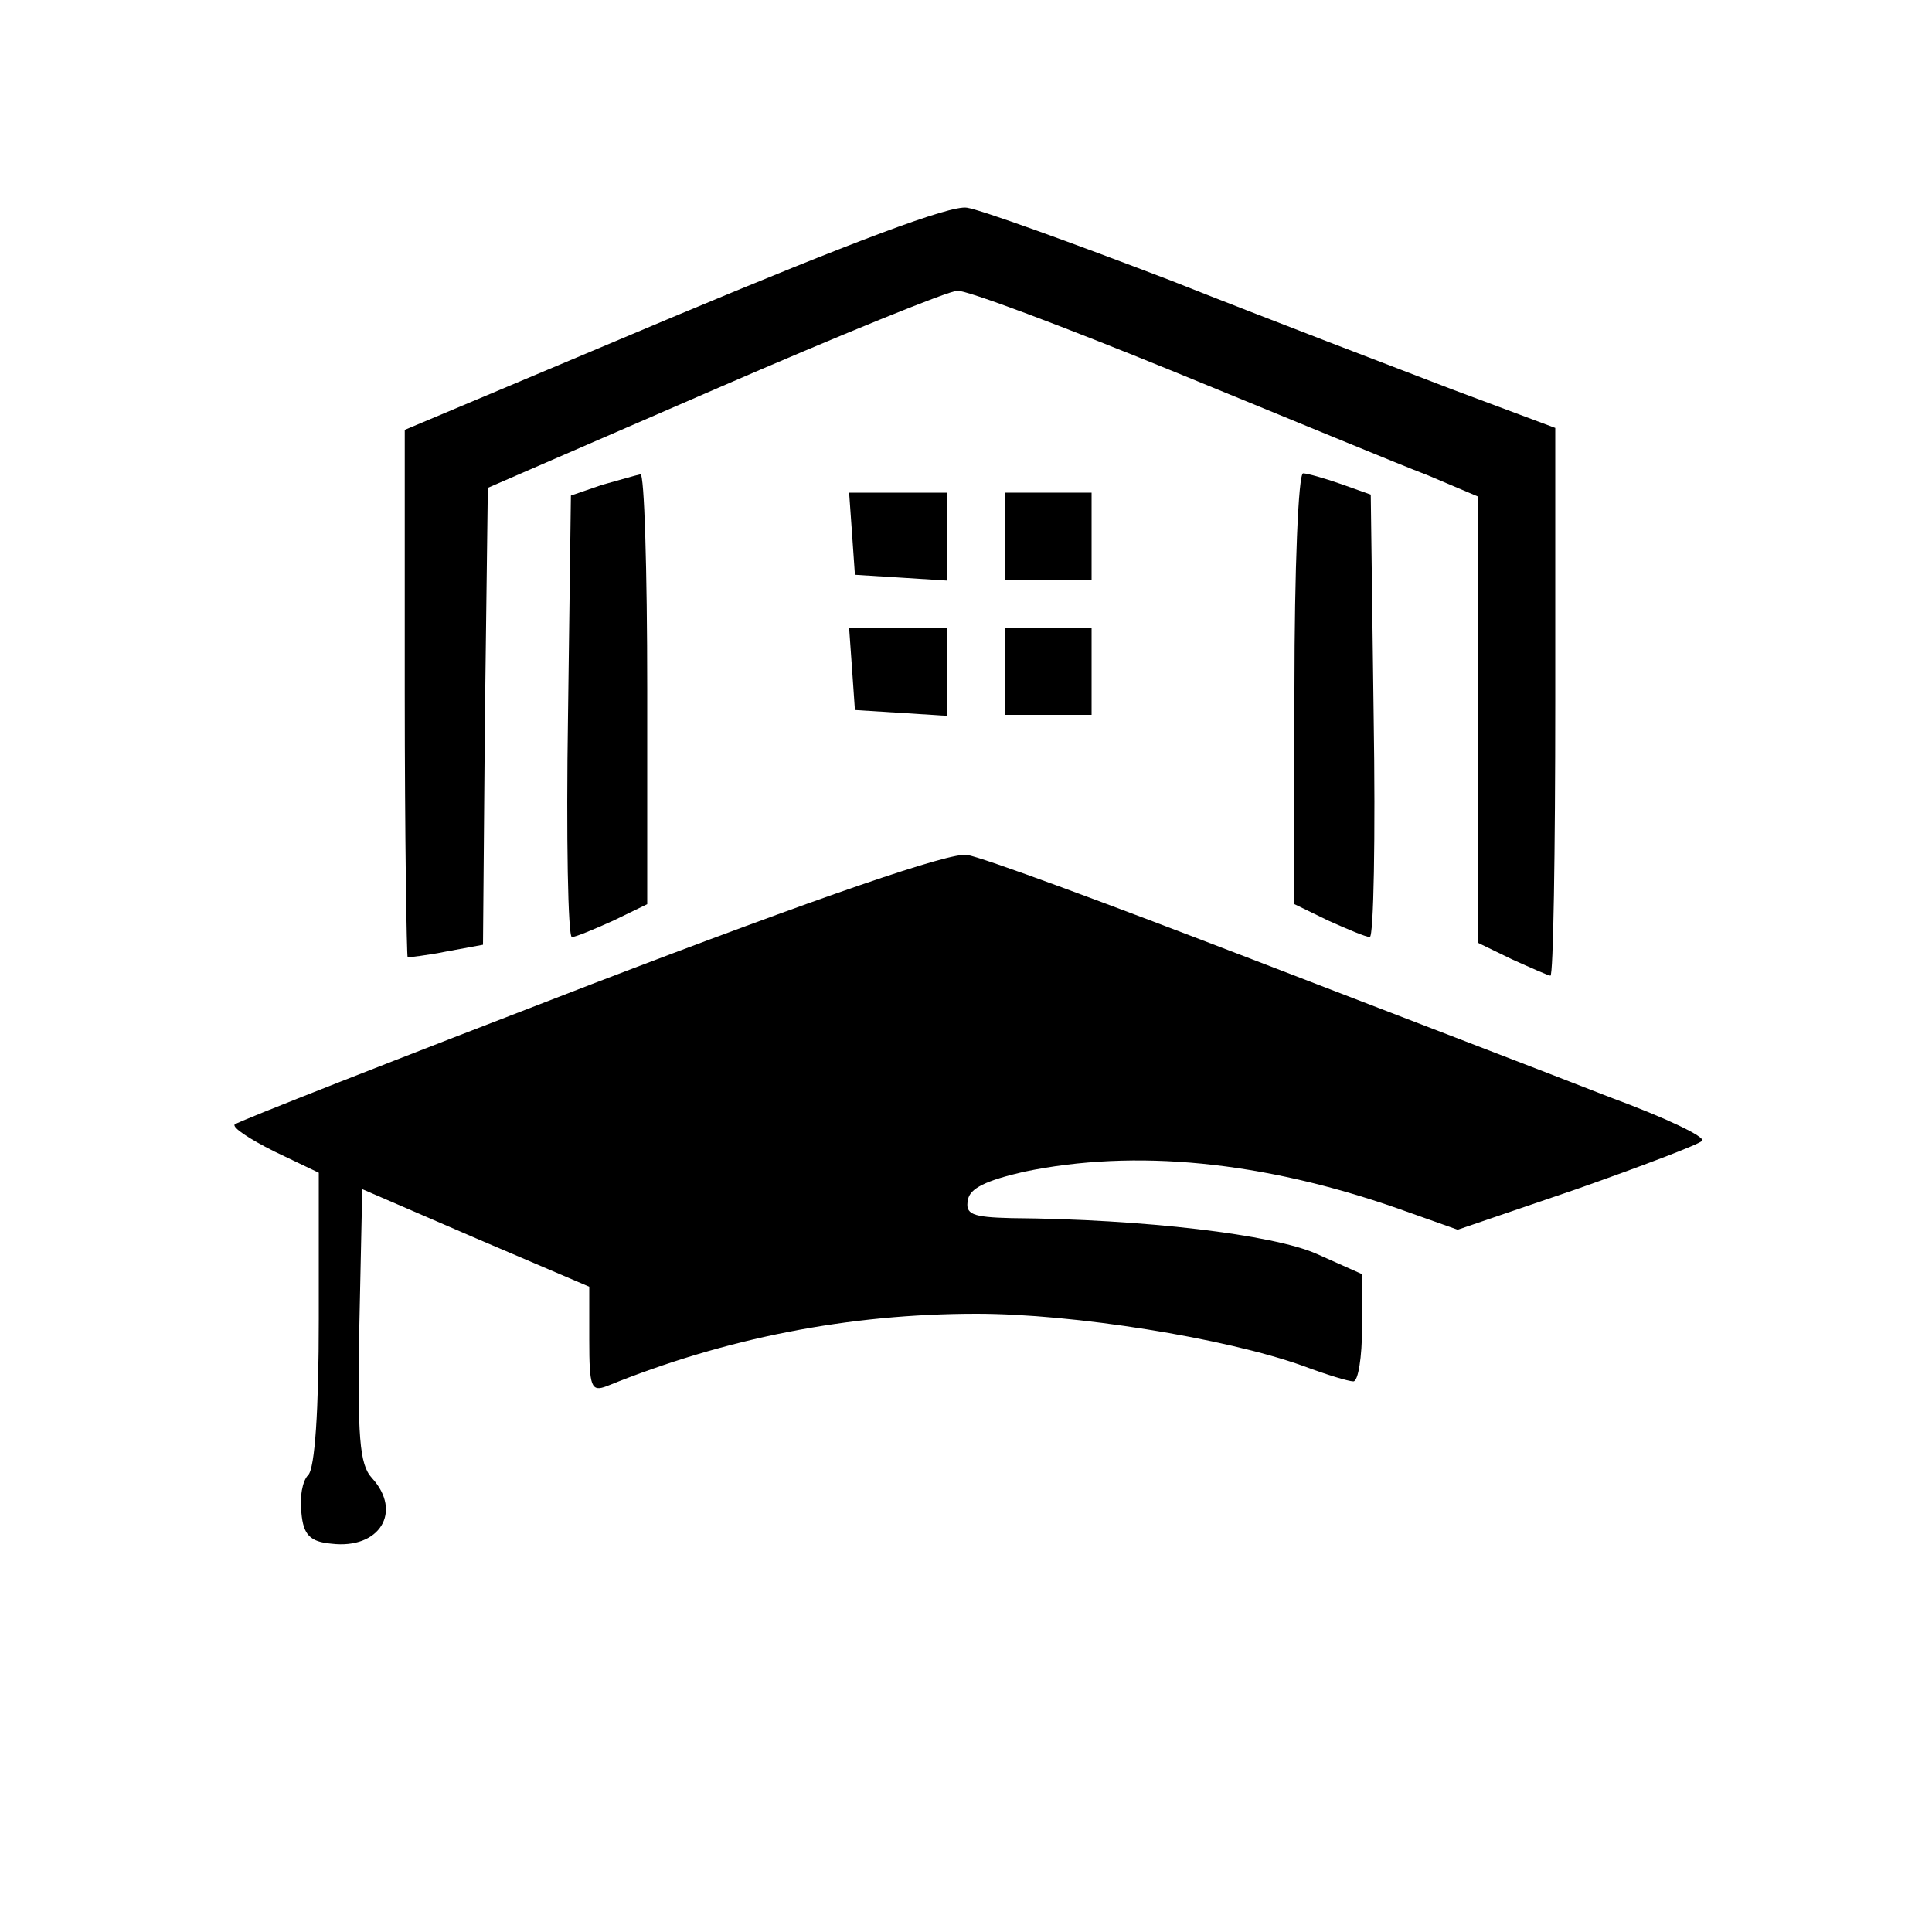 <?xml version="1.0" standalone="no"?>
<!DOCTYPE svg PUBLIC "-//W3C//DTD SVG 20010904//EN"
 "http://www.w3.org/TR/2001/REC-SVG-20010904/DTD/svg10.dtd">
<svg version="1.0" xmlns="http://www.w3.org/2000/svg"
 width="200pt" height="200pt" viewBox="0 0 200 200"
 preserveAspectRatio="xMidYMid meet">
<g transform="translate(0,200) scale(0.1,-0.1)"
fill="#000000" stroke="none">
<path d="M697 1672 l-278 -117 0 -272 c0 -150 2 -273 3 -274 2 0 20 2 40 6
l38 7 2 237 3 236 235 102 c129 56 242 102 251 102 9 1 110 -37 225 -84 115
-47 233 -96 262 -107 l52 -22 0 -231 0 -231 35 -17 c20 -9 38 -17 40 -17 3 0
5 128 5 283 l0 284 -107 40 c-60 23 -191 73 -292 113 -102 39 -196 73 -210 75
-17 3 -120 -36 -304 -113z"/>
<path d="M623 1498 l-32 -11 -3 -228 c-2 -126 0 -229 4 -229 4 0 23 8 43 17
l35 17 0 223 c0 123 -3 223 -7 222 -5 -1 -22 -6 -40 -11z"/>
<path d="M1340 1287 l0 -223 35 -17 c20 -9 39 -17 43 -17 4 0 6 103 4 229 l-3
229 -31 11 c-17 6 -35 11 -39 11 -5 0 -9 -100 -9 -223z"/>
<path d="M882 1448 l3 -43 48 -3 47 -3 0 45 0 46 -51 0 -50 0 3 -42z"/>
<path d="M1040 1445 l0 -45 45 0 45 0 0 45 0 45 -45 0 -45 0 0 -45z"/>
<path d="M882 1308 l3 -43 48 -3 47 -3 0 45 0 46 -51 0 -50 0 3 -42z"/>
<path d="M1040 1305 l0 -45 45 0 45 0 0 45 0 45 -45 0 -45 0 0 -45z"/>
<path d="M612 981 c-200 -77 -366 -142 -369 -145 -3 -3 15 -15 41 -28 l46 -22
0 -151 c0 -95 -4 -155 -11 -162 -6 -6 -9 -23 -7 -39 2 -23 9 -30 31 -32 50 -6
74 33 42 68 -13 14 -15 43 -13 158 l3 141 118 -51 117 -50 0 -55 c0 -49 2 -54
18 -48 123 50 251 75 383 75 100 0 257 -25 338 -54 24 -9 47 -16 52 -16 5 0 9
25 9 56 l0 55 -47 21 c-45 20 -179 36 -316 37 -41 1 -48 4 -45 19 2 12 19 20
58 29 115 24 247 11 387 -38 l62 -22 123 42 c68 24 126 46 130 50 4 4 -38 24
-95 45 -56 22 -223 86 -371 143 -148 57 -280 106 -295 108 -17 3 -149 -42
-389 -134z"/>
</g>
</svg>
